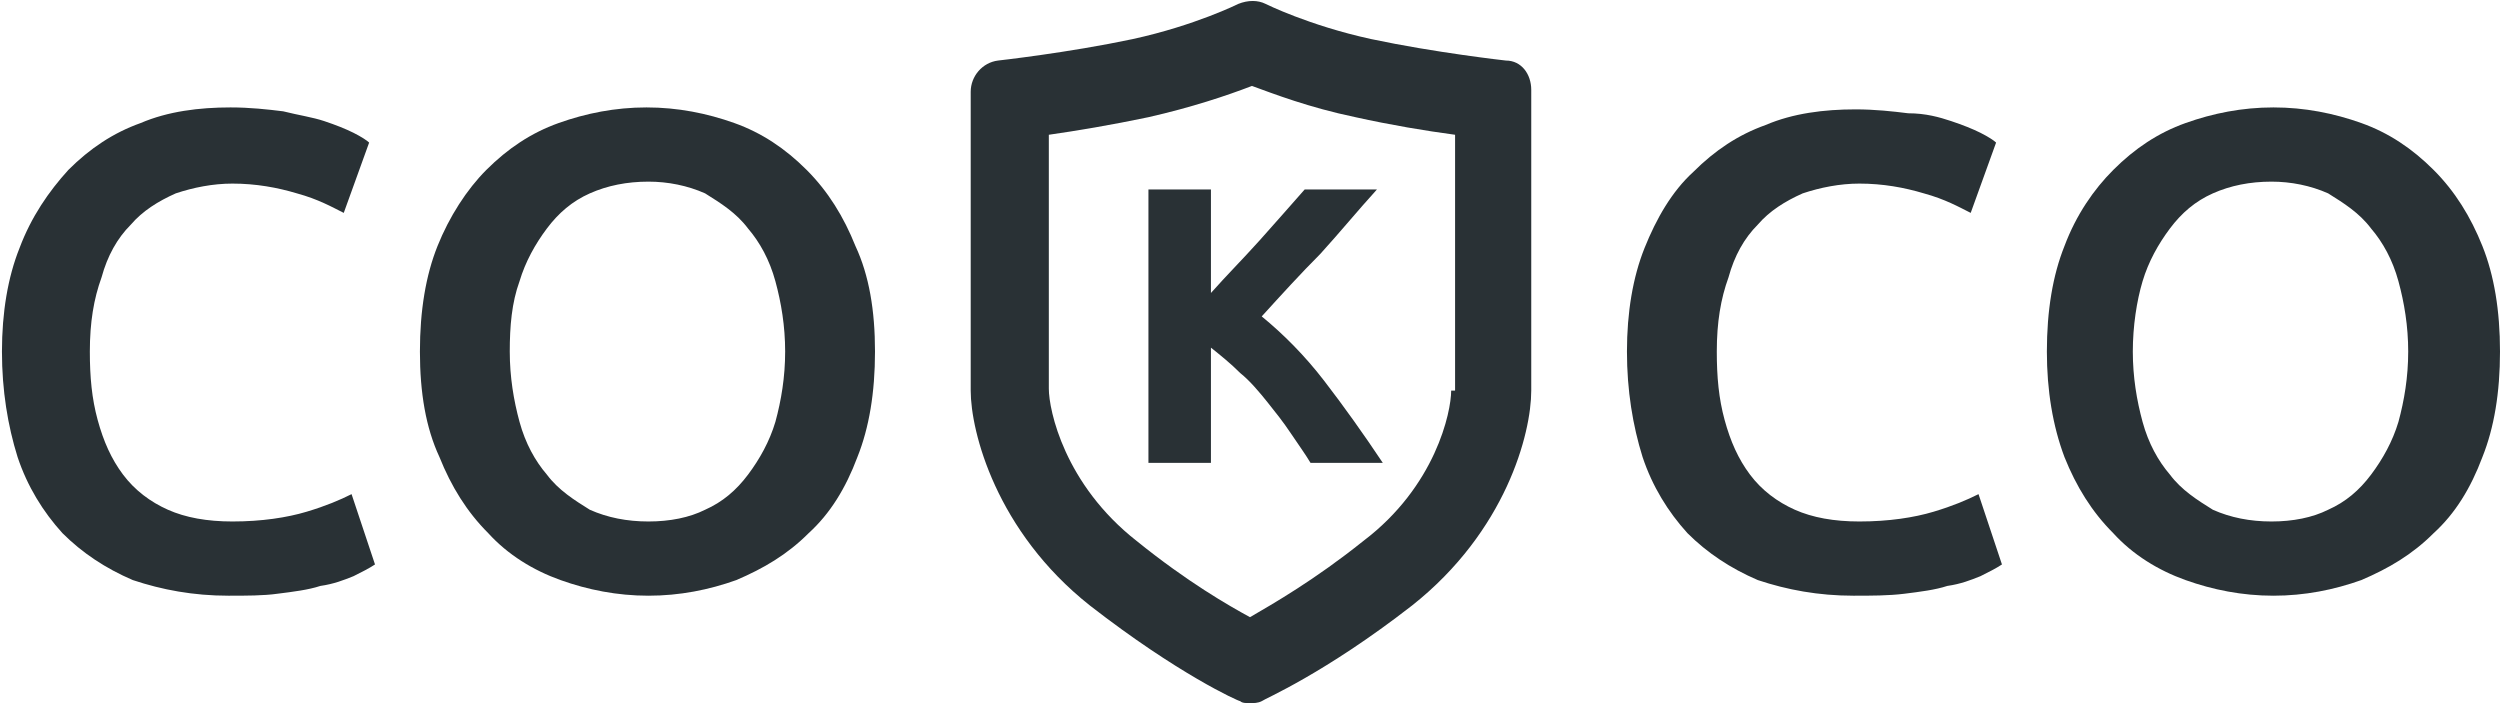 <?xml version="1.0" encoding="utf-8"?>
<svg version="1.1" xmlns="http://www.w3.org/2000/svg" xmlns:xlink="http://www.w3.org/1999/xlink" x="0px" y="0px"
	 viewBox="0 0 128 36" enable-background="new 0 0 128 36" xml:space="preserve">
<g>
	<path fill="#293135" d="M11.7,30.5c-1.8,0-3.4-0.3-4.9-0.8c-1.4-0.6-2.6-1.4-3.6-2.4c-1-1.1-1.8-2.4-2.3-3.9
		C0.4,21.8,0.1,20,0.1,18s0.3-3.8,0.9-5.3c0.6-1.6,1.5-2.9,2.5-4c1.1-1.1,2.3-1.9,3.7-2.4c1.4-0.6,3-0.8,4.6-0.8
		c1,0,1.9,0.1,2.7,0.2C15.3,5.9,16,6,16.6,6.2s1.1,0.4,1.5,0.6s0.7,0.4,0.8,0.5l-1.3,3.6c-0.6-0.3-1.3-0.7-2.4-1
		c-1-0.3-2.1-0.5-3.3-0.5c-1,0-2,0.2-2.9,0.5c-0.9,0.4-1.7,0.9-2.3,1.6c-0.7,0.7-1.2,1.6-1.5,2.7c-0.4,1.1-0.6,2.3-0.6,3.8
		c0,1.3,0.1,2.4,0.4,3.5s0.7,2,1.3,2.8s1.4,1.4,2.3,1.8s2,0.6,3.3,0.6c1.5,0,2.8-0.2,3.8-0.5s1.7-0.6,2.3-0.9l1.2,3.6
		c-0.3,0.2-0.7,0.4-1.1,0.6c-0.5,0.2-1,0.4-1.7,0.5c-0.6,0.2-1.4,0.3-2.2,0.4C13.5,30.5,12.6,30.5,11.7,30.5z"/>
	<path fill="#293135" d="M44.8,18c0,2.1-0.3,3.9-0.9,5.4c-0.6,1.6-1.4,2.9-2.5,3.9c-1.1,1.1-2.3,1.8-3.7,2.4
		c-1.4,0.5-2.9,0.8-4.5,0.8c-1.6,0-3.1-0.3-4.5-0.8S26,28.4,25,27.3c-1.1-1.1-1.9-2.4-2.5-3.9c-0.7-1.5-1-3.3-1-5.4s0.3-3.9,0.9-5.4
		s1.5-2.9,2.5-3.9c1.1-1.1,2.3-1.9,3.7-2.4c1.4-0.5,2.9-0.8,4.5-0.8s3.1,0.3,4.5,0.8s2.6,1.3,3.7,2.4c1.1,1.1,1.9,2.4,2.5,3.9
		C44.5,14.1,44.8,15.9,44.8,18z M26.1,18c0,1.3,0.2,2.5,0.5,3.6s0.8,2,1.4,2.7c0.6,0.8,1.4,1.3,2.2,1.8c0.9,0.4,1.9,0.6,3,0.6
		s2.1-0.2,2.9-0.6c0.9-0.4,1.6-1,2.2-1.8c0.6-0.8,1.1-1.7,1.4-2.7c0.3-1.1,0.5-2.3,0.5-3.6c0-1.3-0.2-2.5-0.5-3.6s-0.8-2-1.4-2.7
		c-0.6-0.8-1.4-1.3-2.2-1.8c-0.9-0.4-1.9-0.6-2.9-0.6c-1.1,0-2.1,0.2-3,0.6c-0.9,0.4-1.6,1-2.2,1.8s-1.1,1.7-1.4,2.7
		C26.2,15.5,26.1,16.7,26.1,18z"/>
	<path fill="#293135" d="M94.9,30.5c-1.8,0-3.4-0.3-4.9-0.8c-1.4-0.6-2.6-1.4-3.6-2.4c-1-1.1-1.8-2.4-2.3-3.9
		c-0.5-1.6-0.8-3.4-0.8-5.4s0.3-3.8,0.9-5.3s1.4-2.9,2.5-3.9c1.1-1.1,2.3-1.9,3.7-2.4c1.4-0.6,3-0.8,4.6-0.8c1,0,1.9,0.1,2.7,0.2
		c0.9,0,1.6,0.2,2.2,0.4c0.6,0.2,1.1,0.4,1.5,0.6s0.7,0.4,0.8,0.5l-1.3,3.6c-0.6-0.3-1.3-0.7-2.4-1c-1-0.3-2.1-0.5-3.3-0.5
		c-1,0-2,0.2-2.9,0.5c-0.9,0.4-1.7,0.9-2.3,1.6c-0.7,0.7-1.2,1.6-1.5,2.7c-0.4,1.1-0.6,2.3-0.6,3.8c0,1.3,0.1,2.4,0.4,3.5
		s0.7,2,1.3,2.8c0.6,0.8,1.4,1.4,2.3,1.8s2,0.6,3.3,0.6c1.5,0,2.8-0.2,3.8-0.5s1.7-0.6,2.3-0.9l1.2,3.6c-0.3,0.2-0.7,0.4-1.1,0.6
		c-0.5,0.2-1,0.4-1.7,0.5c-0.6,0.2-1.4,0.3-2.2,0.4C96.7,30.5,95.8,30.5,94.9,30.5z"/>
	<path fill="#293135" d="M128,18c0,2.1-0.3,3.9-0.9,5.4c-0.6,1.6-1.4,2.9-2.5,3.9c-1.1,1.1-2.3,1.8-3.7,2.4
		c-1.4,0.5-2.9,0.8-4.5,0.8s-3.1-0.3-4.5-0.8s-2.7-1.3-3.7-2.4c-1.1-1.1-1.9-2.4-2.5-3.9c-0.6-1.6-0.9-3.4-0.9-5.4
		c0-2.1,0.3-3.9,0.9-5.4c0.6-1.6,1.5-2.9,2.5-3.9c1.1-1.1,2.3-1.9,3.7-2.4c1.4-0.5,2.9-0.8,4.5-0.8s3.1,0.3,4.5,0.8s2.6,1.3,3.7,2.4
		s1.9,2.4,2.5,3.9S128,15.9,128,18z M109.2,18c0,1.3,0.2,2.5,0.5,3.6s0.8,2,1.4,2.7c0.6,0.8,1.4,1.3,2.2,1.8c0.9,0.4,1.9,0.6,3,0.6
		s2.1-0.2,2.9-0.6c0.9-0.4,1.6-1,2.2-1.8s1.1-1.7,1.4-2.7c0.3-1.1,0.5-2.3,0.5-3.6c0-1.3-0.2-2.5-0.5-3.6s-0.8-2-1.4-2.7
		c-0.6-0.8-1.4-1.3-2.2-1.8c-0.9-0.4-1.9-0.6-2.9-0.6c-1.1,0-2.1,0.2-3,0.6c-0.9,0.4-1.6,1-2.2,1.8s-1.1,1.7-1.4,2.7
		S109.2,16.7,109.2,18z"/>
</g>
<path fill="#293135" d="M77.1,3.1c0,0-3.6-0.4-6.9-1.1c-3.2-0.7-5.4-1.8-5.4-1.8c-0.4-0.2-0.9-0.2-1.4,0c0,0-2.2,1.1-5.4,1.8
	c-3.3,0.7-6.9,1.1-6.9,1.1c-0.8,0.1-1.4,0.8-1.4,1.6V20c0,2.1,1.3,7.2,6.1,11c4.5,3.5,7.6,4.9,7.7,4.9C63.6,36,63.8,36,64,36
	c0.2,0,0.4,0,0.6-0.1c0.1-0.1,3.2-1.4,7.7-4.9c4.8-3.8,6.1-8.8,6.1-11V4.6C78.4,3.8,77.9,3.1,77.1,3.1z M74.3,20
	c0,1.1-0.8,4.9-4.5,7.7c-2.5,2-4.6,3.2-5.8,3.9c-1.1-0.6-3.2-1.8-5.8-3.9c-3.7-2.9-4.5-6.7-4.5-7.8v-13c1.4-0.2,3.2-0.5,5.1-0.9
	c2.2-0.5,4-1.1,5.3-1.6C65.2,4.8,67,5.5,69.4,6c1.8,0.4,3.6,0.7,5.1,0.9V20H74.3z"/>
<g>
	<path fill="#293135" d="M67.1,23.7c-0.3-0.5-0.6-0.9-1-1.5s-0.8-1.1-1.2-1.6c-0.4-0.5-0.9-1.1-1.4-1.5c-0.5-0.5-1-0.9-1.5-1.3v5.9
		h-3.2v-14H62V15c0.8-0.9,1.6-1.7,2.5-2.7c0.8-0.9,1.6-1.8,2.3-2.6h3.7c-1,1.1-1.9,2.2-2.9,3.3c-1,1-2,2.1-3,3.2
		c1.1,0.9,2.2,2,3.2,3.3s2,2.7,3,4.2H67.1z"/>
</g>
</svg>
